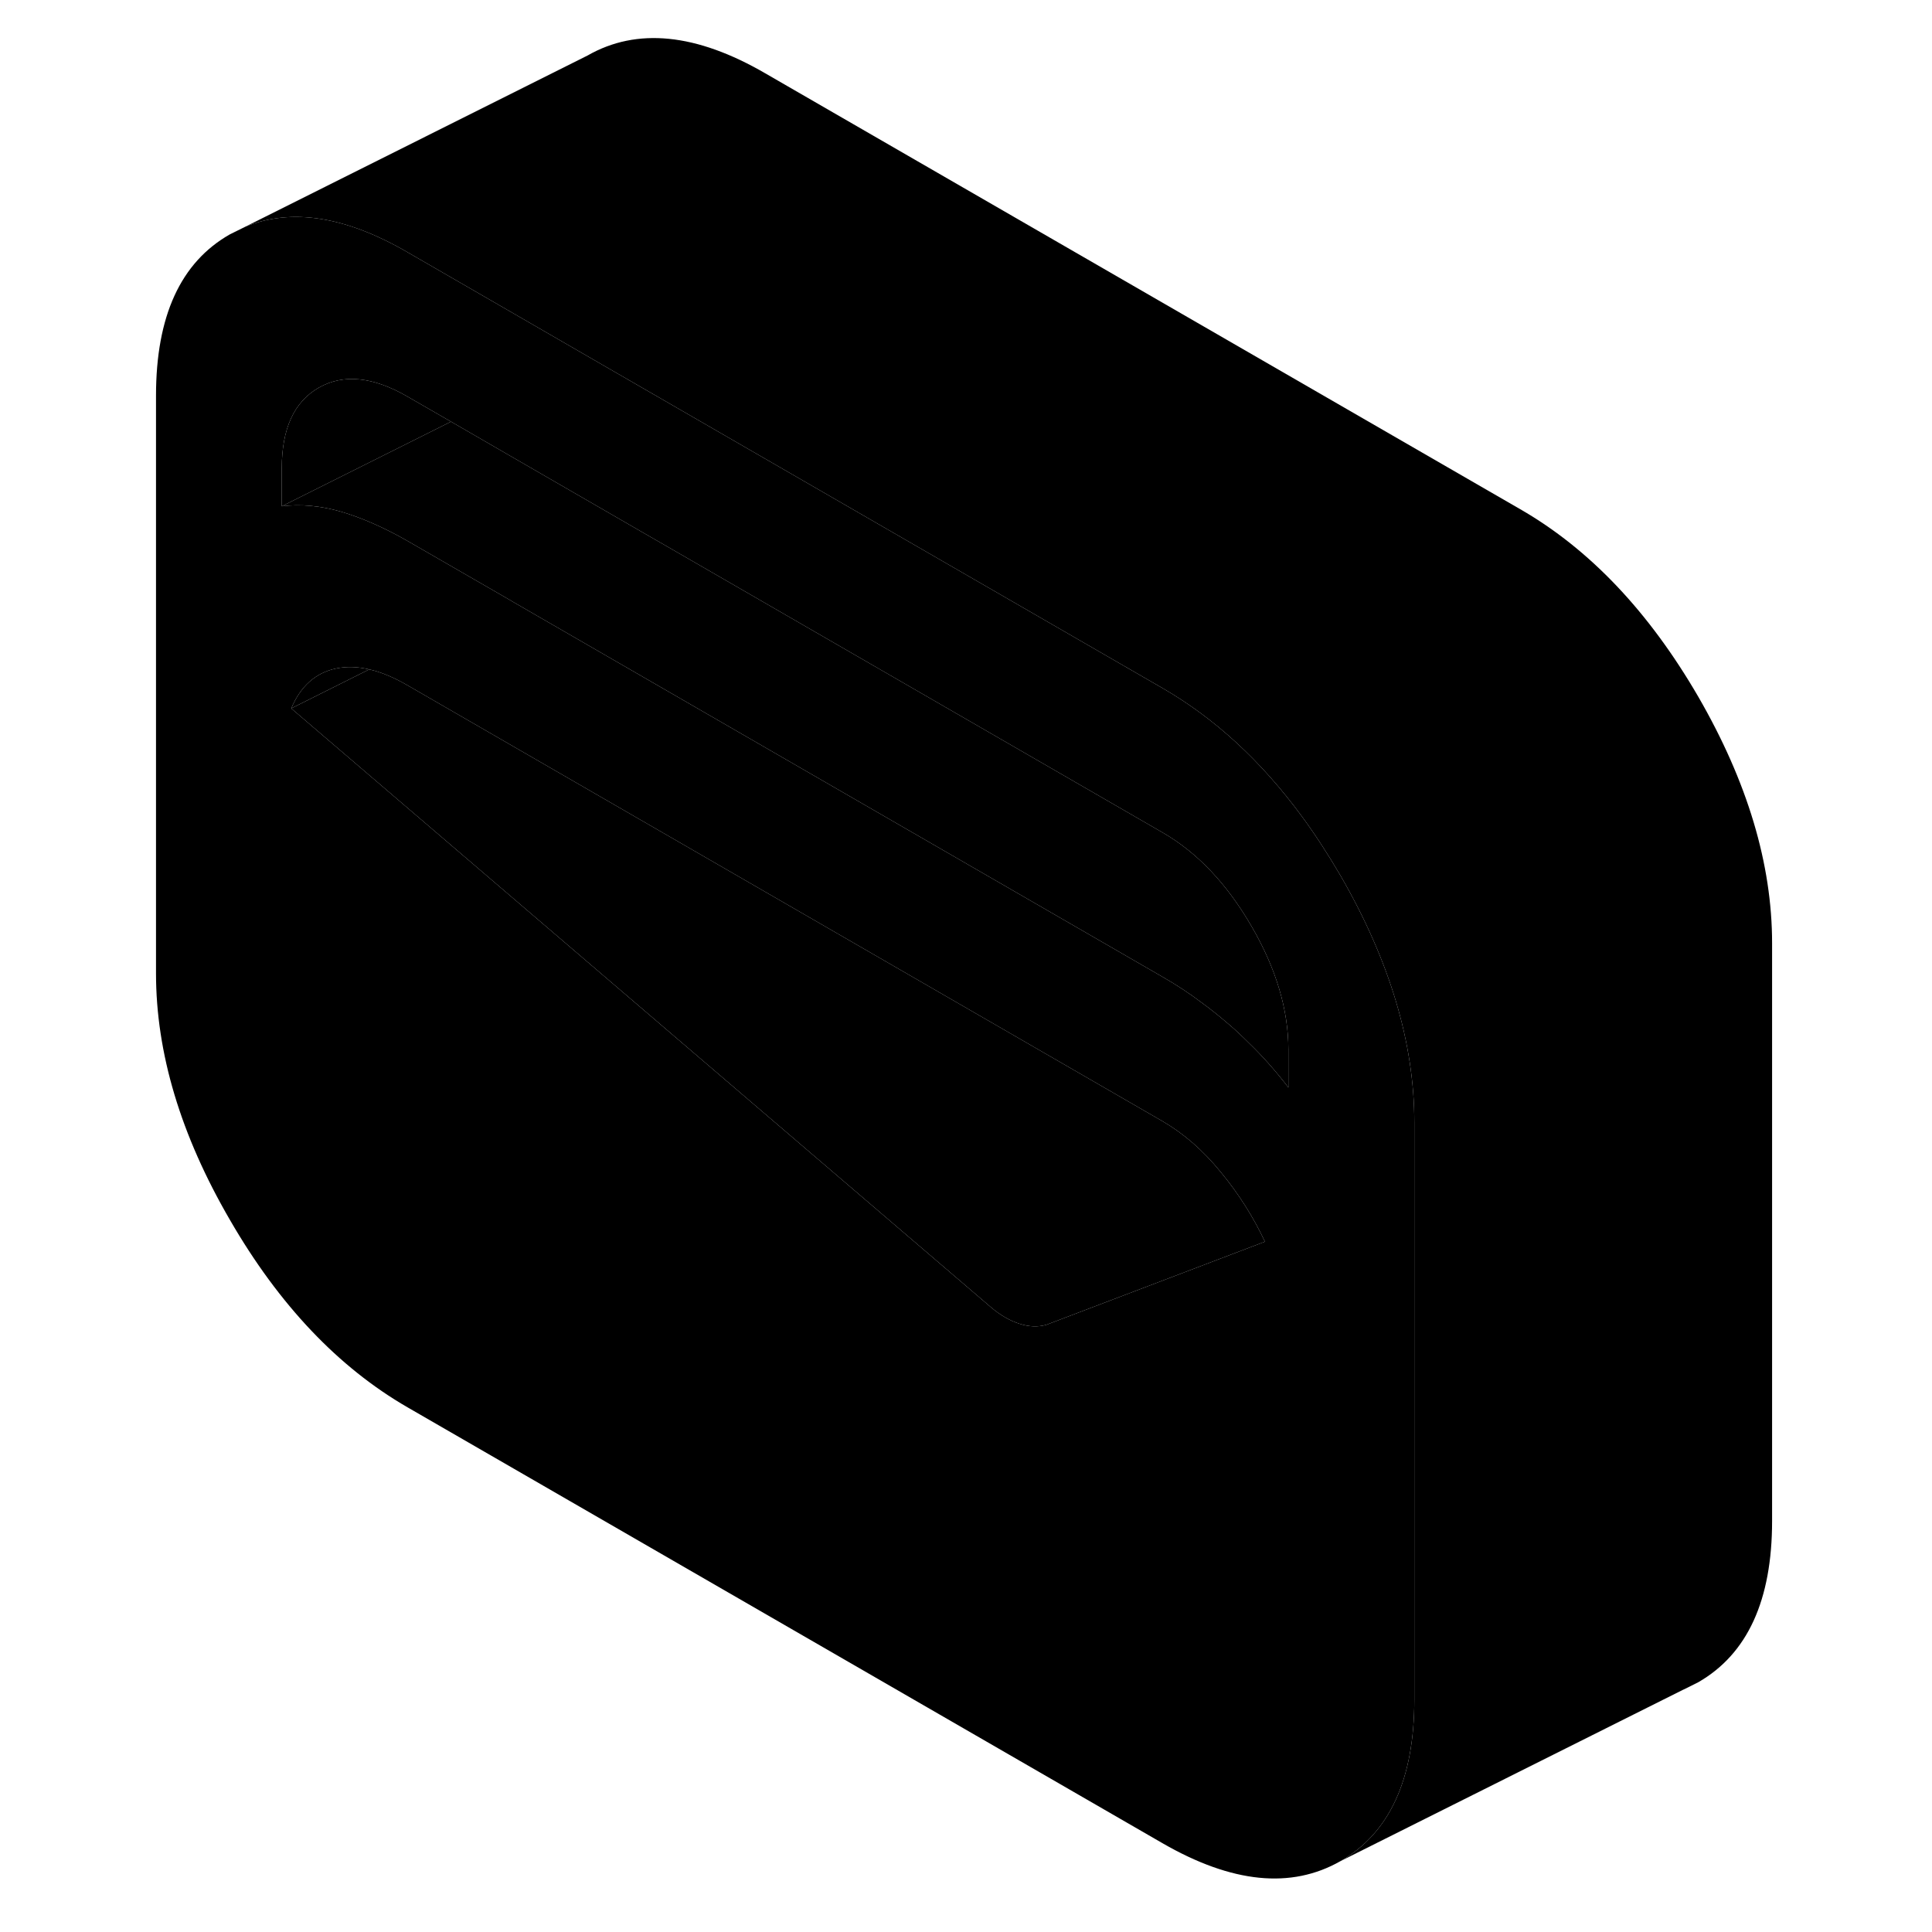 <svg width="24" height="24" viewBox="0 0 95 108" class="pr-icon-iso-duotone-secondary" xmlns="http://www.w3.org/2000/svg" stroke-width="1px" stroke-linecap="round" stroke-linejoin="round">
    <path d="M68.431 48.94C67.741 47.76 67.021 46.65 66.271 45.63C63.991 42.53 61.401 40.15 58.491 38.47L26.201 19.83L22.221 17.53L16.281 14.1C12.821 12.09 9.791 11.62 7.221 12.67L6.351 13.1C3.591 14.67 2.221 17.68 2.221 22.12V54.41C2.221 58.85 3.591 63.44 6.351 68.19C9.101 72.95 12.421 76.44 16.281 78.67L58.491 103.04C62.361 105.27 65.671 105.61 68.431 104.04C71.181 102.46 72.561 99.46 72.561 95.02V62.73C72.561 58.29 71.181 53.7 68.431 48.94ZM51.981 74.06C51.511 74.19 51.021 74.17 50.491 74C49.961 73.83 49.431 73.53 48.911 73.09L23.231 51.11L9.781 39.6C10.301 38.36 11.141 37.61 12.281 37.37C12.851 37.25 13.471 37.26 14.141 37.42C14.811 37.57 15.521 37.87 16.281 38.31L22.221 41.74L58.491 62.68C59.661 63.36 60.751 64.3 61.741 65.52C62.741 66.73 63.561 68.03 64.211 69.41L51.981 74.06ZM65.521 60.79C64.811 59.87 64.071 59.03 63.291 58.28C62.931 57.92 62.561 57.57 62.181 57.25C61.691 56.83 61.201 56.43 60.691 56.06C59.981 55.52 59.241 55.04 58.491 54.61L22.221 33.67L21.951 33.51L16.281 30.24C14.991 29.5 13.761 28.96 12.591 28.61C11.421 28.27 10.301 28.17 9.251 28.3V26.18C9.251 23.96 9.941 22.46 11.321 21.67C12.691 20.89 14.351 21.05 16.281 22.17L18.711 23.57L22.221 25.6L29.441 29.77L31.091 30.72L58.491 46.54C60.421 47.65 62.081 49.4 63.461 51.78C64.841 54.15 65.521 56.45 65.521 58.67V60.79Z" class="pr-icon-iso-duotone-primary-stroke" stroke-linejoin="round"/>
    <path d="M18.711 23.57L9.251 28.3V26.18C9.251 23.96 9.941 22.46 11.321 21.67C12.691 20.89 14.351 21.05 16.281 22.17L18.711 23.57Z" class="pr-icon-iso-duotone-primary-stroke" stroke-linejoin="round"/>
    <path d="M14.141 37.42L9.781 39.6C10.301 38.36 11.141 37.61 12.281 37.37C12.851 37.25 13.471 37.26 14.141 37.42Z" class="pr-icon-iso-duotone-primary-stroke" stroke-linejoin="round"/>
    <path d="M65.521 58.67V60.79C64.811 59.87 64.071 59.03 63.291 58.28C62.931 57.92 62.561 57.57 62.181 57.25C61.691 56.83 61.201 56.43 60.691 56.06C59.981 55.52 59.241 55.04 58.491 54.61L22.221 33.67L21.951 33.51L16.281 30.24C14.991 29.5 13.761 28.96 12.591 28.61C11.421 28.27 10.301 28.17 9.251 28.3L18.711 23.57L22.221 25.6L29.441 29.77L31.091 30.72L58.491 46.54C60.421 47.65 62.081 49.4 63.461 51.78C64.841 54.15 65.521 56.45 65.521 58.67Z" class="pr-icon-iso-duotone-primary-stroke" stroke-linejoin="round"/>
    <path d="M64.211 69.41L51.981 74.06C51.511 74.19 51.021 74.17 50.491 74C49.961 73.83 49.431 73.53 48.911 73.09L23.231 51.11L9.781 39.6L14.141 37.42C14.811 37.57 15.521 37.87 16.281 38.31L22.221 41.74L58.491 62.68C59.661 63.36 60.751 64.3 61.741 65.52C62.741 66.73 63.561 68.03 64.211 69.41Z" class="pr-icon-iso-duotone-primary-stroke" stroke-linejoin="round"/>
    <path d="M92.561 52.73V85.02C92.561 89.46 91.181 92.46 88.431 94.04L87.671 94.42L87.561 94.47L68.431 104.04C71.181 102.46 72.561 99.46 72.561 95.02V62.73C72.561 58.29 71.181 53.7 68.431 48.94C67.741 47.76 67.021 46.65 66.271 45.63C63.991 42.53 61.401 40.15 58.491 38.47L26.201 19.83L22.221 17.53L16.281 14.1C12.821 12.09 9.791 11.62 7.221 12.67L26.351 3.1C29.101 1.53 32.421 1.86 36.281 4.1L78.491 28.47C82.361 30.7 85.671 34.19 88.431 38.94C91.181 43.7 92.561 48.29 92.561 52.73Z" class="pr-icon-iso-duotone-primary-stroke" stroke-linejoin="round"/>
</svg>